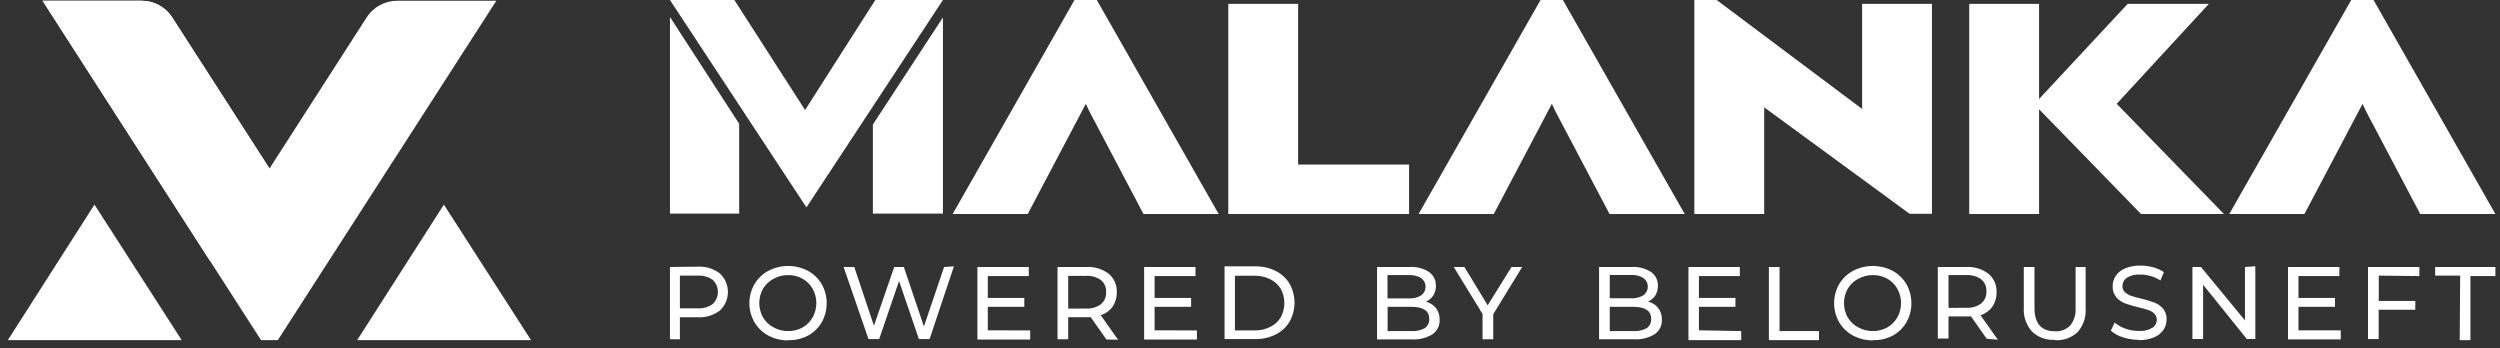 <svg width="201" height="28" viewBox="0 0 201 28" fill="none" xmlns="http://www.w3.org/2000/svg">
<rect x="0" y="0" width="201" height="28" fill="#333333" stroke="none"/>
<path d="M59.429 17.173H53.865V1.365L59.429 9.951V17.173ZM75.812 1.4V17.173H70.179V10.012L75.812 1.4Z" fill="white"/>
<path d="M75.812 0L64.838 16.674L53.865 0H59.043L64.727 8.844L70.376 0H75.812Z" fill="white"/>
<path d="M82.629 17.207H76.593L86.39 0H88.184L97.981 17.207H91.937L87.609 8.998L87.3 8.346L87.283 8.38L82.629 17.207Z" fill="white"/>
<path d="M98.754 0.309H104.37V13.231H113.291V17.207H98.754V0.309Z" fill="white"/>
<path d="M155.329 0.309V17.19H153.535L141.84 8.629V17.207H136.225V0H138.019L149.714 8.758V0.309H155.329Z" fill="white"/>
<path d="M172.141 17.207L163.941 8.784V17.207H158.326V0.309H163.941V7.959L171.068 0.309H177.593L170.183 8.346L178.804 17.207H172.141Z" fill="white"/>
<path d="M120.1 17.207H114.055L123.86 0H125.655L135.452 17.207H129.407L125.08 8.998L124.771 8.346L124.753 8.38L120.1 17.207Z" fill="white"/>
<path d="M185.278 17.207H179.233L189.039 0H190.833L200.63 17.207H194.586L190.258 8.998L189.949 8.346L189.932 8.38L185.278 17.207Z" fill="white"/>
<path d="M197.797 22.161H195.788V21.466H200.63V22.196H198.621V27.347H197.762L197.797 22.161ZM191.254 22.161V24.196H194.191V24.9H191.245V27.262H190.387V21.466H194.517V22.196L191.254 22.161ZM188.197 26.557V27.287H183.956V21.466H188.086V22.196H184.797V23.956H187.734V24.669H184.797V26.557H188.197ZM181.328 21.406V27.253H180.641L177.13 22.891V27.253H176.271V21.466H176.958L180.495 25.759V21.466L181.328 21.406ZM171.944 27.322C171.512 27.322 171.082 27.252 170.673 27.116C170.318 27.009 169.99 26.828 169.711 26.583L170.02 25.931C170.272 26.148 170.564 26.314 170.879 26.42C171.223 26.545 171.586 26.609 171.952 26.609C172.332 26.635 172.712 26.549 173.043 26.36C173.154 26.292 173.246 26.196 173.309 26.081C173.372 25.967 173.405 25.838 173.403 25.707C173.407 25.616 173.391 25.526 173.357 25.442C173.323 25.357 173.271 25.281 173.206 25.218C173.068 25.087 172.904 24.988 172.725 24.926C172.53 24.857 172.258 24.783 171.909 24.703C171.548 24.62 171.192 24.514 170.844 24.385C170.575 24.283 170.336 24.115 170.149 23.896C169.952 23.654 169.849 23.349 169.857 23.037C169.851 22.732 169.938 22.433 170.106 22.178C170.293 21.911 170.552 21.703 170.853 21.577C171.248 21.416 171.672 21.34 172.098 21.354C172.443 21.355 172.787 21.401 173.12 21.491C173.426 21.569 173.717 21.7 173.978 21.878L173.704 22.548C173.461 22.394 173.198 22.275 172.922 22.196C172.644 22.113 172.354 22.073 172.064 22.075C171.691 22.049 171.319 22.139 170.999 22.333C170.889 22.406 170.799 22.506 170.738 22.623C170.676 22.74 170.645 22.871 170.647 23.003C170.643 23.094 170.658 23.184 170.693 23.269C170.727 23.353 170.778 23.43 170.844 23.492C170.988 23.623 171.158 23.723 171.342 23.784C171.607 23.873 171.877 23.948 172.15 24.007C172.511 24.089 172.867 24.195 173.214 24.325C173.478 24.428 173.714 24.593 173.901 24.806C174.1 25.047 174.204 25.352 174.193 25.665C174.2 25.969 174.113 26.269 173.944 26.523C173.753 26.793 173.487 27.002 173.18 27.124C172.79 27.28 172.372 27.356 171.952 27.347L171.944 27.322ZM165.186 27.322C164.853 27.341 164.519 27.291 164.206 27.176C163.893 27.061 163.607 26.883 163.366 26.652C163.136 26.39 162.96 26.085 162.848 25.755C162.736 25.425 162.69 25.076 162.713 24.729V21.466H163.572V24.754C163.572 26.008 164.121 26.635 165.22 26.635C165.446 26.649 165.673 26.616 165.884 26.536C166.096 26.456 166.288 26.331 166.448 26.171C166.764 25.77 166.917 25.264 166.878 24.754V21.466H167.685V24.789C167.709 25.137 167.663 25.486 167.551 25.816C167.439 26.146 167.263 26.451 167.032 26.712C166.786 26.938 166.496 27.111 166.179 27.221C165.863 27.33 165.528 27.373 165.195 27.347L165.186 27.322ZM158.077 24.746C158.508 24.774 158.936 24.653 159.287 24.402C159.428 24.283 159.54 24.132 159.613 23.962C159.686 23.793 159.719 23.608 159.708 23.424C159.719 23.24 159.686 23.057 159.613 22.888C159.54 22.72 159.428 22.571 159.287 22.453C158.934 22.207 158.507 22.089 158.077 22.118H156.66V24.754L158.077 24.746ZM159.734 27.236L158.472 25.441H156.66V27.219H155.801V21.466H158.085C158.726 21.429 159.359 21.621 159.871 22.007C160.087 22.189 160.258 22.419 160.371 22.678C160.484 22.937 160.537 23.218 160.524 23.501C160.535 23.91 160.418 24.312 160.189 24.651C159.954 24.979 159.62 25.223 159.236 25.347L160.627 27.313L159.734 27.236ZM150.581 26.617C150.986 26.624 151.386 26.523 151.74 26.326C152.077 26.134 152.356 25.855 152.547 25.518C152.743 25.166 152.845 24.771 152.845 24.368C152.845 23.965 152.743 23.569 152.547 23.217C152.356 22.88 152.077 22.602 151.74 22.41C151.386 22.213 150.986 22.112 150.581 22.118C150.173 22.112 149.77 22.213 149.413 22.41C149.057 22.593 148.759 22.873 148.555 23.217C148.359 23.569 148.256 23.965 148.256 24.368C148.256 24.771 148.359 25.166 148.555 25.518C148.759 25.863 149.057 26.143 149.413 26.326C149.77 26.523 150.173 26.623 150.581 26.617ZM150.581 27.365C150.024 27.374 149.475 27.241 148.984 26.978C148.52 26.73 148.134 26.358 147.868 25.905C147.602 25.439 147.462 24.913 147.462 24.377C147.462 23.84 147.602 23.314 147.868 22.848C148.134 22.395 148.52 22.023 148.984 21.775C149.475 21.518 150.022 21.383 150.577 21.383C151.131 21.383 151.678 21.518 152.169 21.775C152.63 22.024 153.013 22.395 153.277 22.848C153.539 23.316 153.677 23.844 153.677 24.381C153.677 24.918 153.539 25.445 153.277 25.913C153.013 26.366 152.63 26.738 152.169 26.987C151.679 27.24 151.132 27.364 150.581 27.347V27.365ZM142.218 21.466H143.076V26.617H146.245V27.347H142.218V21.466ZM139.994 26.617V27.347H135.752V21.466H139.882V22.196H136.594V23.956H139.53V24.669H136.594V26.557L139.994 26.617ZM131.322 26.617C131.694 26.643 132.066 26.563 132.395 26.386C132.512 26.303 132.607 26.192 132.67 26.062C132.733 25.933 132.762 25.791 132.756 25.647C132.756 24.995 132.281 24.669 131.33 24.669H129.424V26.617H131.322ZM129.424 22.11V23.982H131.142C131.487 24.003 131.832 23.919 132.129 23.741C132.239 23.662 132.328 23.557 132.39 23.436C132.452 23.315 132.484 23.181 132.484 23.046C132.484 22.91 132.452 22.776 132.39 22.655C132.328 22.534 132.239 22.43 132.129 22.35C131.832 22.172 131.487 22.088 131.142 22.11H129.424ZM132.524 24.248C132.839 24.328 133.119 24.509 133.322 24.763C133.523 25.032 133.626 25.363 133.614 25.699C133.625 25.926 133.578 26.152 133.477 26.357C133.376 26.561 133.226 26.736 133.039 26.867C132.539 27.172 131.958 27.316 131.373 27.279H128.566V21.466H131.193C131.741 21.431 132.285 21.573 132.747 21.869C132.923 21.994 133.066 22.161 133.161 22.354C133.257 22.547 133.304 22.761 133.297 22.977C133.303 23.256 133.228 23.53 133.082 23.767C132.936 23.978 132.733 24.145 132.498 24.248H132.524ZM120.057 25.261V27.279H119.198V25.244L116.88 21.466H117.738L119.61 24.548L121.525 21.466H122.384L120.057 25.261ZM113.48 26.617C113.852 26.643 114.224 26.563 114.553 26.386C114.67 26.303 114.764 26.192 114.827 26.062C114.89 25.933 114.92 25.791 114.913 25.647C114.913 24.995 114.438 24.669 113.488 24.669H111.565V26.617H113.48ZM111.556 22.118V23.99H113.274C113.619 24.012 113.964 23.928 114.261 23.75C114.371 23.67 114.46 23.566 114.522 23.445C114.584 23.324 114.616 23.19 114.616 23.054C114.616 22.919 114.584 22.785 114.522 22.664C114.46 22.543 114.371 22.438 114.261 22.359C113.964 22.181 113.619 22.097 113.274 22.118H111.556ZM114.656 24.256C114.971 24.337 115.251 24.517 115.454 24.771C115.655 25.041 115.758 25.371 115.746 25.707C115.757 25.935 115.71 26.161 115.609 26.365C115.508 26.57 115.358 26.745 115.171 26.875C114.671 27.18 114.09 27.324 113.505 27.287H110.715V21.466H113.342C113.89 21.431 114.435 21.573 114.896 21.869C115.073 21.994 115.216 22.16 115.312 22.353C115.408 22.547 115.454 22.761 115.446 22.977C115.452 23.256 115.378 23.53 115.231 23.767C115.087 23.977 114.888 24.143 114.656 24.248V24.256ZM100.866 26.566C101.297 26.575 101.724 26.481 102.111 26.291C102.468 26.124 102.766 25.855 102.97 25.518C103.162 25.166 103.263 24.77 103.263 24.368C103.263 23.966 103.162 23.57 102.97 23.217C102.766 22.881 102.468 22.612 102.111 22.445C101.724 22.255 101.297 22.161 100.866 22.17H99.287V26.566H100.866ZM98.454 21.414H100.918C101.489 21.403 102.054 21.53 102.566 21.784C103.029 22.013 103.417 22.371 103.683 22.814C103.943 23.28 104.079 23.804 104.079 24.338C104.079 24.872 103.943 25.396 103.683 25.862C103.417 26.305 103.029 26.663 102.566 26.892C102.054 27.146 101.489 27.272 100.918 27.262H98.454V21.414ZM96.23 26.566V27.296H91.988V21.466H96.118V22.196H92.83V23.956H95.766V24.669H92.83V26.557L96.23 26.566ZM87.3 24.806C87.731 24.834 88.159 24.713 88.511 24.462C88.652 24.343 88.763 24.192 88.836 24.023C88.909 23.853 88.942 23.668 88.931 23.484C88.942 23.3 88.909 23.117 88.836 22.948C88.763 22.78 88.652 22.631 88.511 22.513C88.157 22.267 87.73 22.149 87.3 22.178H85.883V24.814L87.3 24.806ZM88.957 27.296L87.695 25.501H85.883V27.279H85.025V21.466H87.352C87.992 21.429 88.625 21.621 89.138 22.007C89.353 22.189 89.525 22.419 89.638 22.678C89.751 22.937 89.803 23.218 89.79 23.501C89.801 23.91 89.684 24.312 89.455 24.651C89.22 24.979 88.886 25.223 88.502 25.347L89.893 27.313L88.957 27.296ZM82.827 26.566V27.296H78.585V21.466H82.715V22.196H79.418V23.956H82.354V24.669H79.418V26.557L82.827 26.566ZM76.696 21.414L74.738 27.262H73.88L72.283 22.591L70.686 27.262H69.827L67.826 21.466H68.685L70.265 26.188L71.896 21.466H72.669L74.283 26.248L75.906 21.466L76.696 21.414ZM63.37 26.617C63.776 26.624 64.175 26.523 64.529 26.326C64.866 26.134 65.145 25.855 65.336 25.518C65.532 25.166 65.634 24.771 65.634 24.368C65.634 23.965 65.532 23.569 65.336 23.217C65.145 22.88 64.866 22.602 64.529 22.41C64.175 22.213 63.776 22.112 63.37 22.118C62.962 22.112 62.56 22.213 62.202 22.41C61.846 22.593 61.548 22.873 61.344 23.217C61.148 23.569 61.046 23.965 61.046 24.368C61.046 24.771 61.148 25.166 61.344 25.518C61.548 25.863 61.846 26.143 62.202 26.326C62.56 26.523 62.962 26.623 63.37 26.617ZM63.37 27.365C62.814 27.374 62.264 27.241 61.773 26.978C61.31 26.73 60.923 26.358 60.657 25.905C60.391 25.439 60.251 24.913 60.251 24.377C60.251 23.84 60.391 23.314 60.657 22.848C60.923 22.395 61.31 22.023 61.773 21.775C62.265 21.518 62.811 21.383 63.366 21.383C63.921 21.383 64.467 21.518 64.959 21.775C65.419 22.024 65.803 22.395 66.066 22.848C66.329 23.316 66.466 23.844 66.466 24.381C66.466 24.918 66.329 25.445 66.066 25.913C65.803 26.366 65.419 26.738 64.959 26.987C64.468 27.24 63.922 27.364 63.37 27.347V27.365ZM56.089 24.789C56.52 24.816 56.947 24.695 57.3 24.445C57.432 24.32 57.538 24.169 57.611 24.001C57.683 23.834 57.72 23.653 57.72 23.471C57.72 23.288 57.683 23.108 57.611 22.94C57.538 22.772 57.432 22.621 57.3 22.496C56.946 22.25 56.519 22.131 56.089 22.161H54.664V24.789H56.089ZM56.089 21.44C56.73 21.404 57.362 21.595 57.875 21.981C58.08 22.172 58.243 22.404 58.355 22.66C58.467 22.918 58.524 23.195 58.524 23.475C58.524 23.755 58.467 24.032 58.355 24.29C58.243 24.547 58.08 24.778 57.875 24.969C57.362 25.355 56.73 25.546 56.089 25.51H54.664V27.279H53.865V21.466L56.089 21.44Z" fill="white"/>
<path d="M20.988 27.347L3.421 0.06H11.389C11.878 0.06 12.358 0.182 12.787 0.417C13.217 0.651 13.58 0.989 13.845 1.4L21.667 13.549L29.48 1.4C29.745 0.989 30.108 0.651 30.537 0.417C30.966 0.182 31.447 0.06 31.936 0.06H39.904L22.336 27.347H20.988Z" fill="white"/>
<path d="M16.884 20.976L3.421 0.06H11.389C11.878 0.06 12.358 0.182 12.787 0.417C13.217 0.651 13.58 0.989 13.845 1.4L21.667 13.549L16.884 20.976Z" fill="white"/>
<path d="M42.694 27.347L35.688 16.451L28.716 27.347H42.694Z" fill="white"/>
<path d="M14.609 27.347L7.594 16.451L0.63 27.347H14.609Z" fill="white"/>
</svg>
